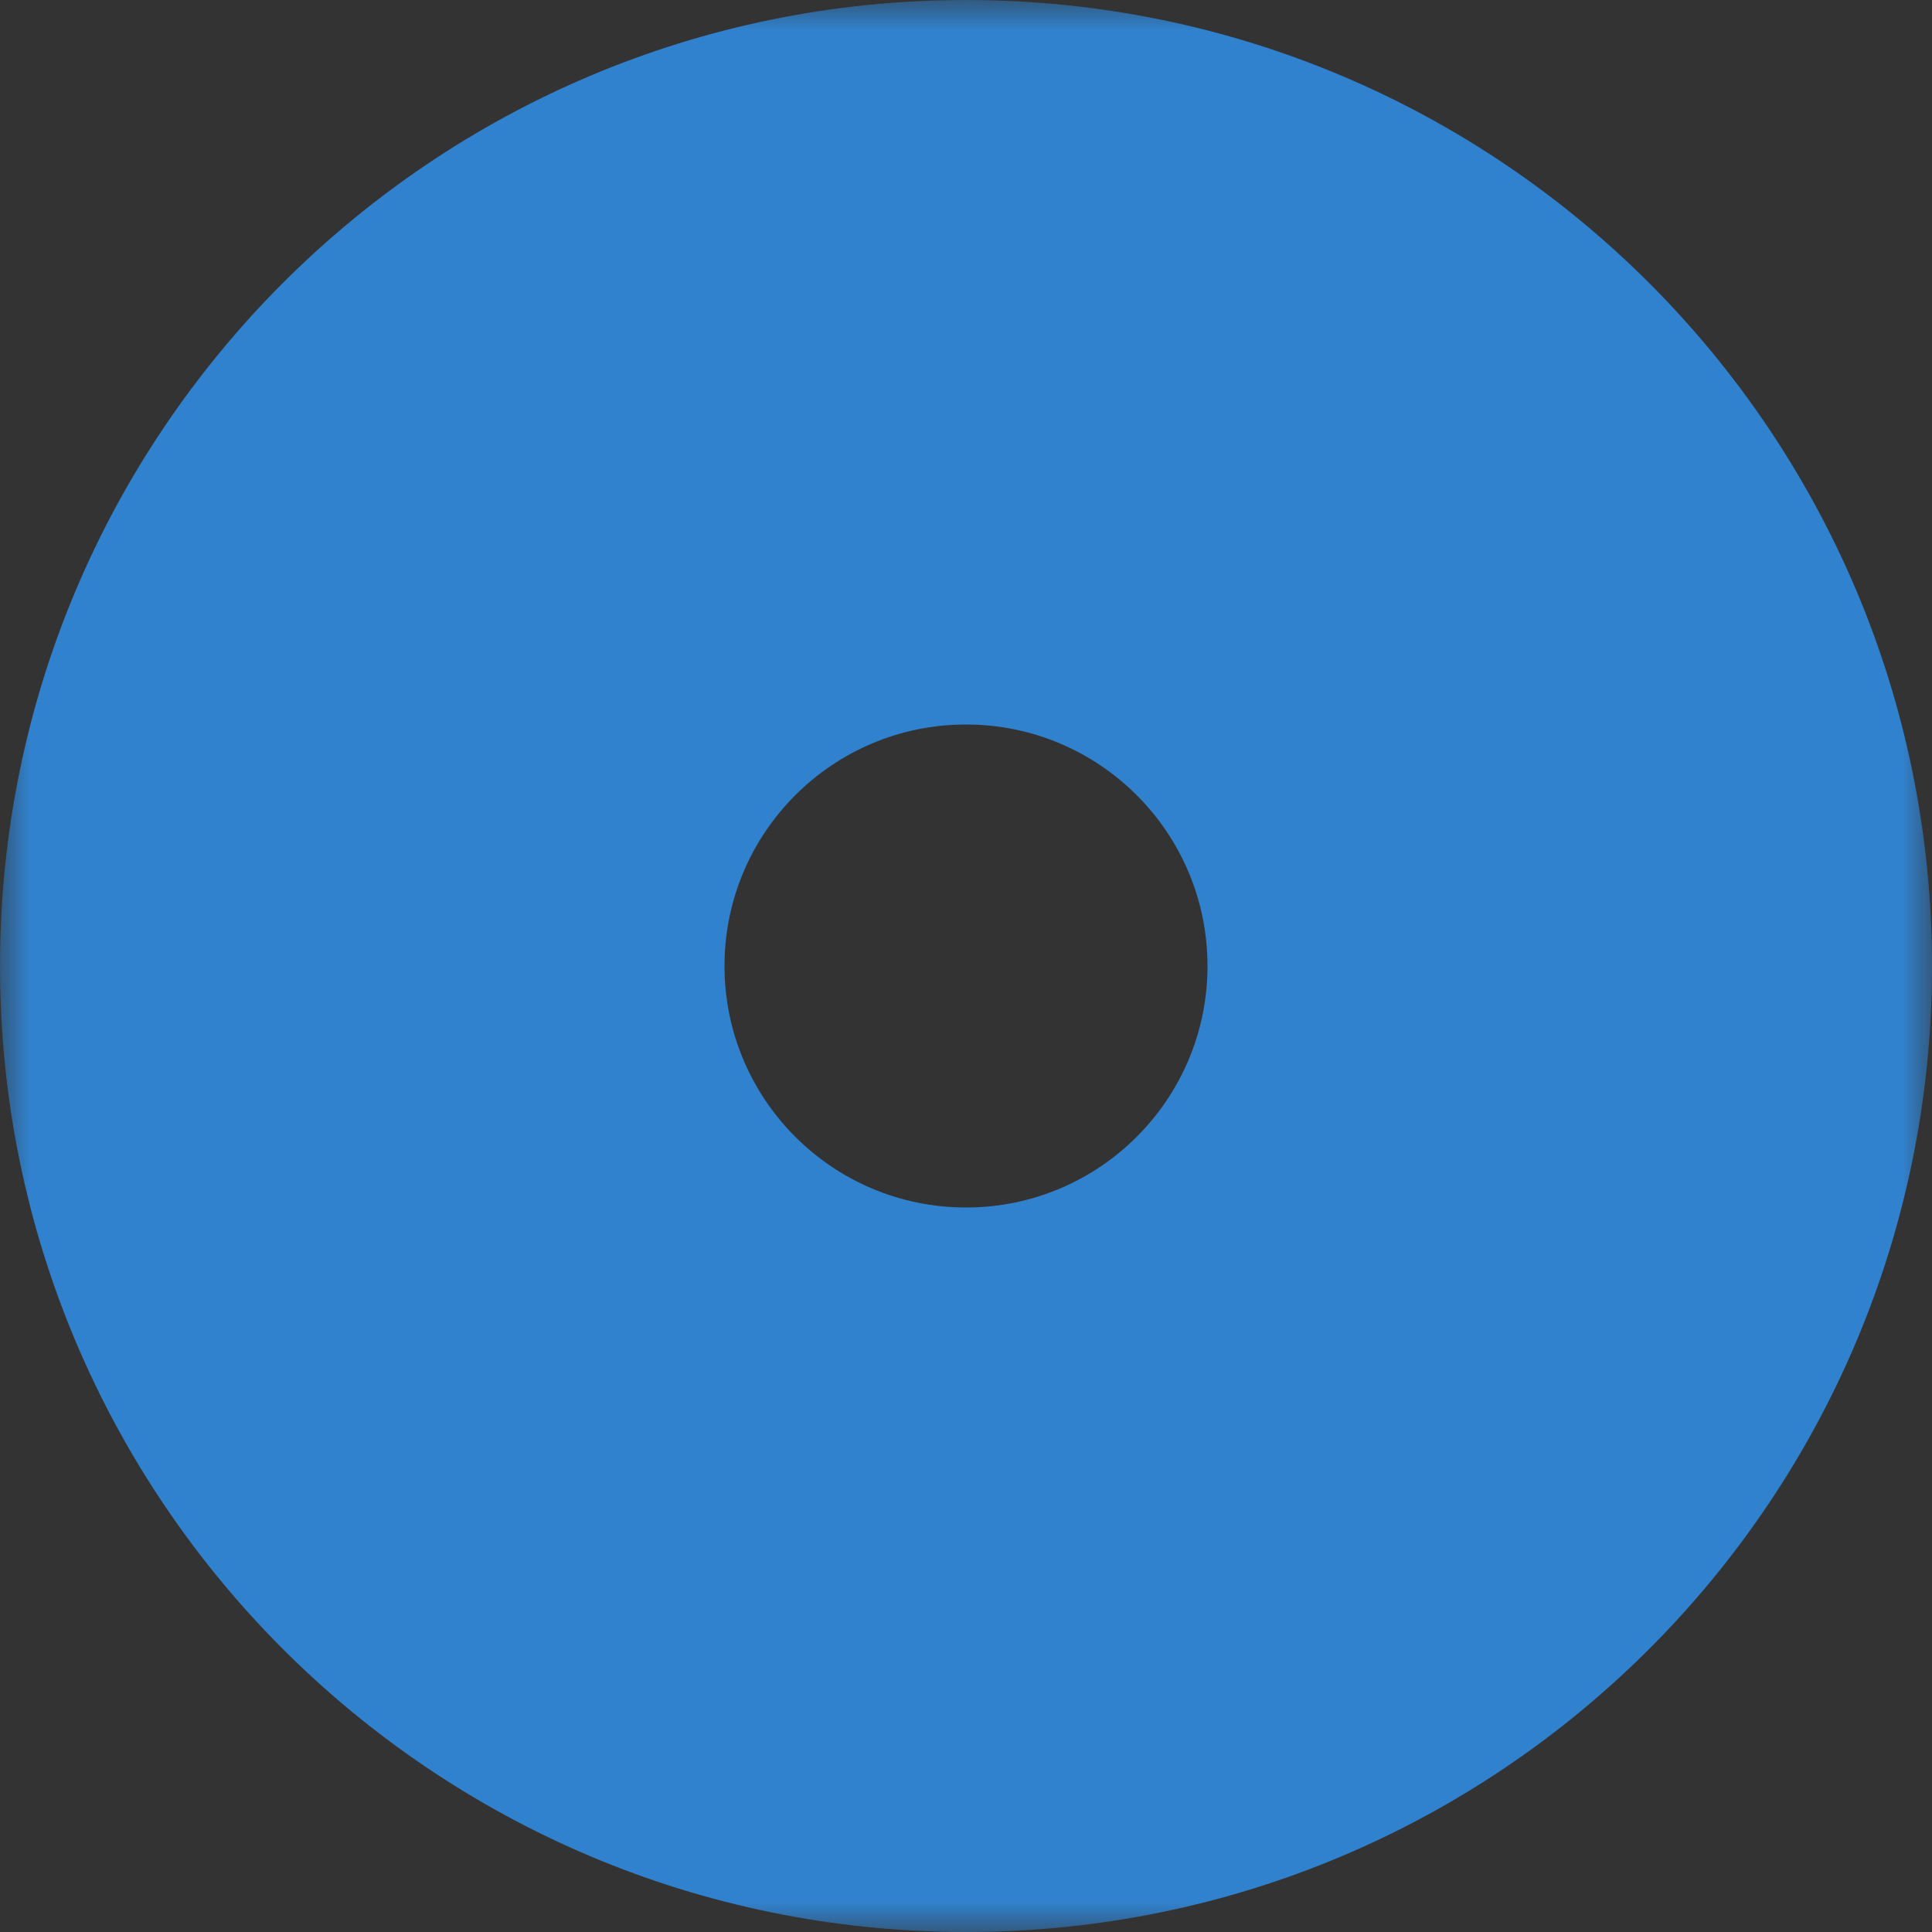 <svg width="32" height="32" viewBox="0 0 32 32" fill="none" xmlns="http://www.w3.org/2000/svg">
<rect x="0" y="0" width="32" height="32" fill="#333333" stroke="none"/>
<mask id="path-1-outside-1_3401:18917" maskUnits="userSpaceOnUse" x="0" y="0" width="32" height="32" fill="black">
<rect fill="white" width="32" height="32"/>
<path fill-rule="evenodd" clip-rule="evenodd" d="M16 28C22.627 28 28 22.627 28 16C28 9.373 22.627 4 16 4C9.373 4 4 9.373 4 16C4 22.627 9.373 28 16 28ZM16 24C20.418 24 24 20.418 24 16C24 11.582 20.418 8 16 8C11.582 8 8 11.582 8 16C8 20.418 11.582 24 16 24Z"/>
</mask>
<path fill-rule="evenodd" clip-rule="evenodd" d="M16 28C22.627 28 28 22.627 28 16C28 9.373 22.627 4 16 4C9.373 4 4 9.373 4 16C4 22.627 9.373 28 16 28ZM16 24C20.418 24 24 20.418 24 16C24 11.582 20.418 8 16 8C11.582 8 8 11.582 8 16C8 20.418 11.582 24 16 24Z" fill="white"/>
<path d="M24 16C24 20.418 20.418 24 16 24V32C24.837 32 32 24.837 32 16H24ZM16 8C20.418 8 24 11.582 24 16H32C32 7.163 24.837 0 16 0V8ZM8 16C8 11.582 11.582 8 16 8V0C7.163 0 0 7.163 0 16H8ZM16 24C11.582 24 8 20.418 8 16H0C0 24.837 7.163 32 16 32V24ZM20 16C20 18.209 18.209 20 16 20V28C22.627 28 28 22.627 28 16H20ZM16 12C18.209 12 20 13.791 20 16H28C28 9.373 22.627 4 16 4V12ZM12 16C12 13.791 13.791 12 16 12V4C9.373 4 4 9.373 4 16H12ZM16 20C13.791 20 12 18.209 12 16H4C4 22.627 9.373 28 16 28V20Z" fill="#3182CE" mask="url(#path-1-outside-1_3401:18917)"/>
</svg>
